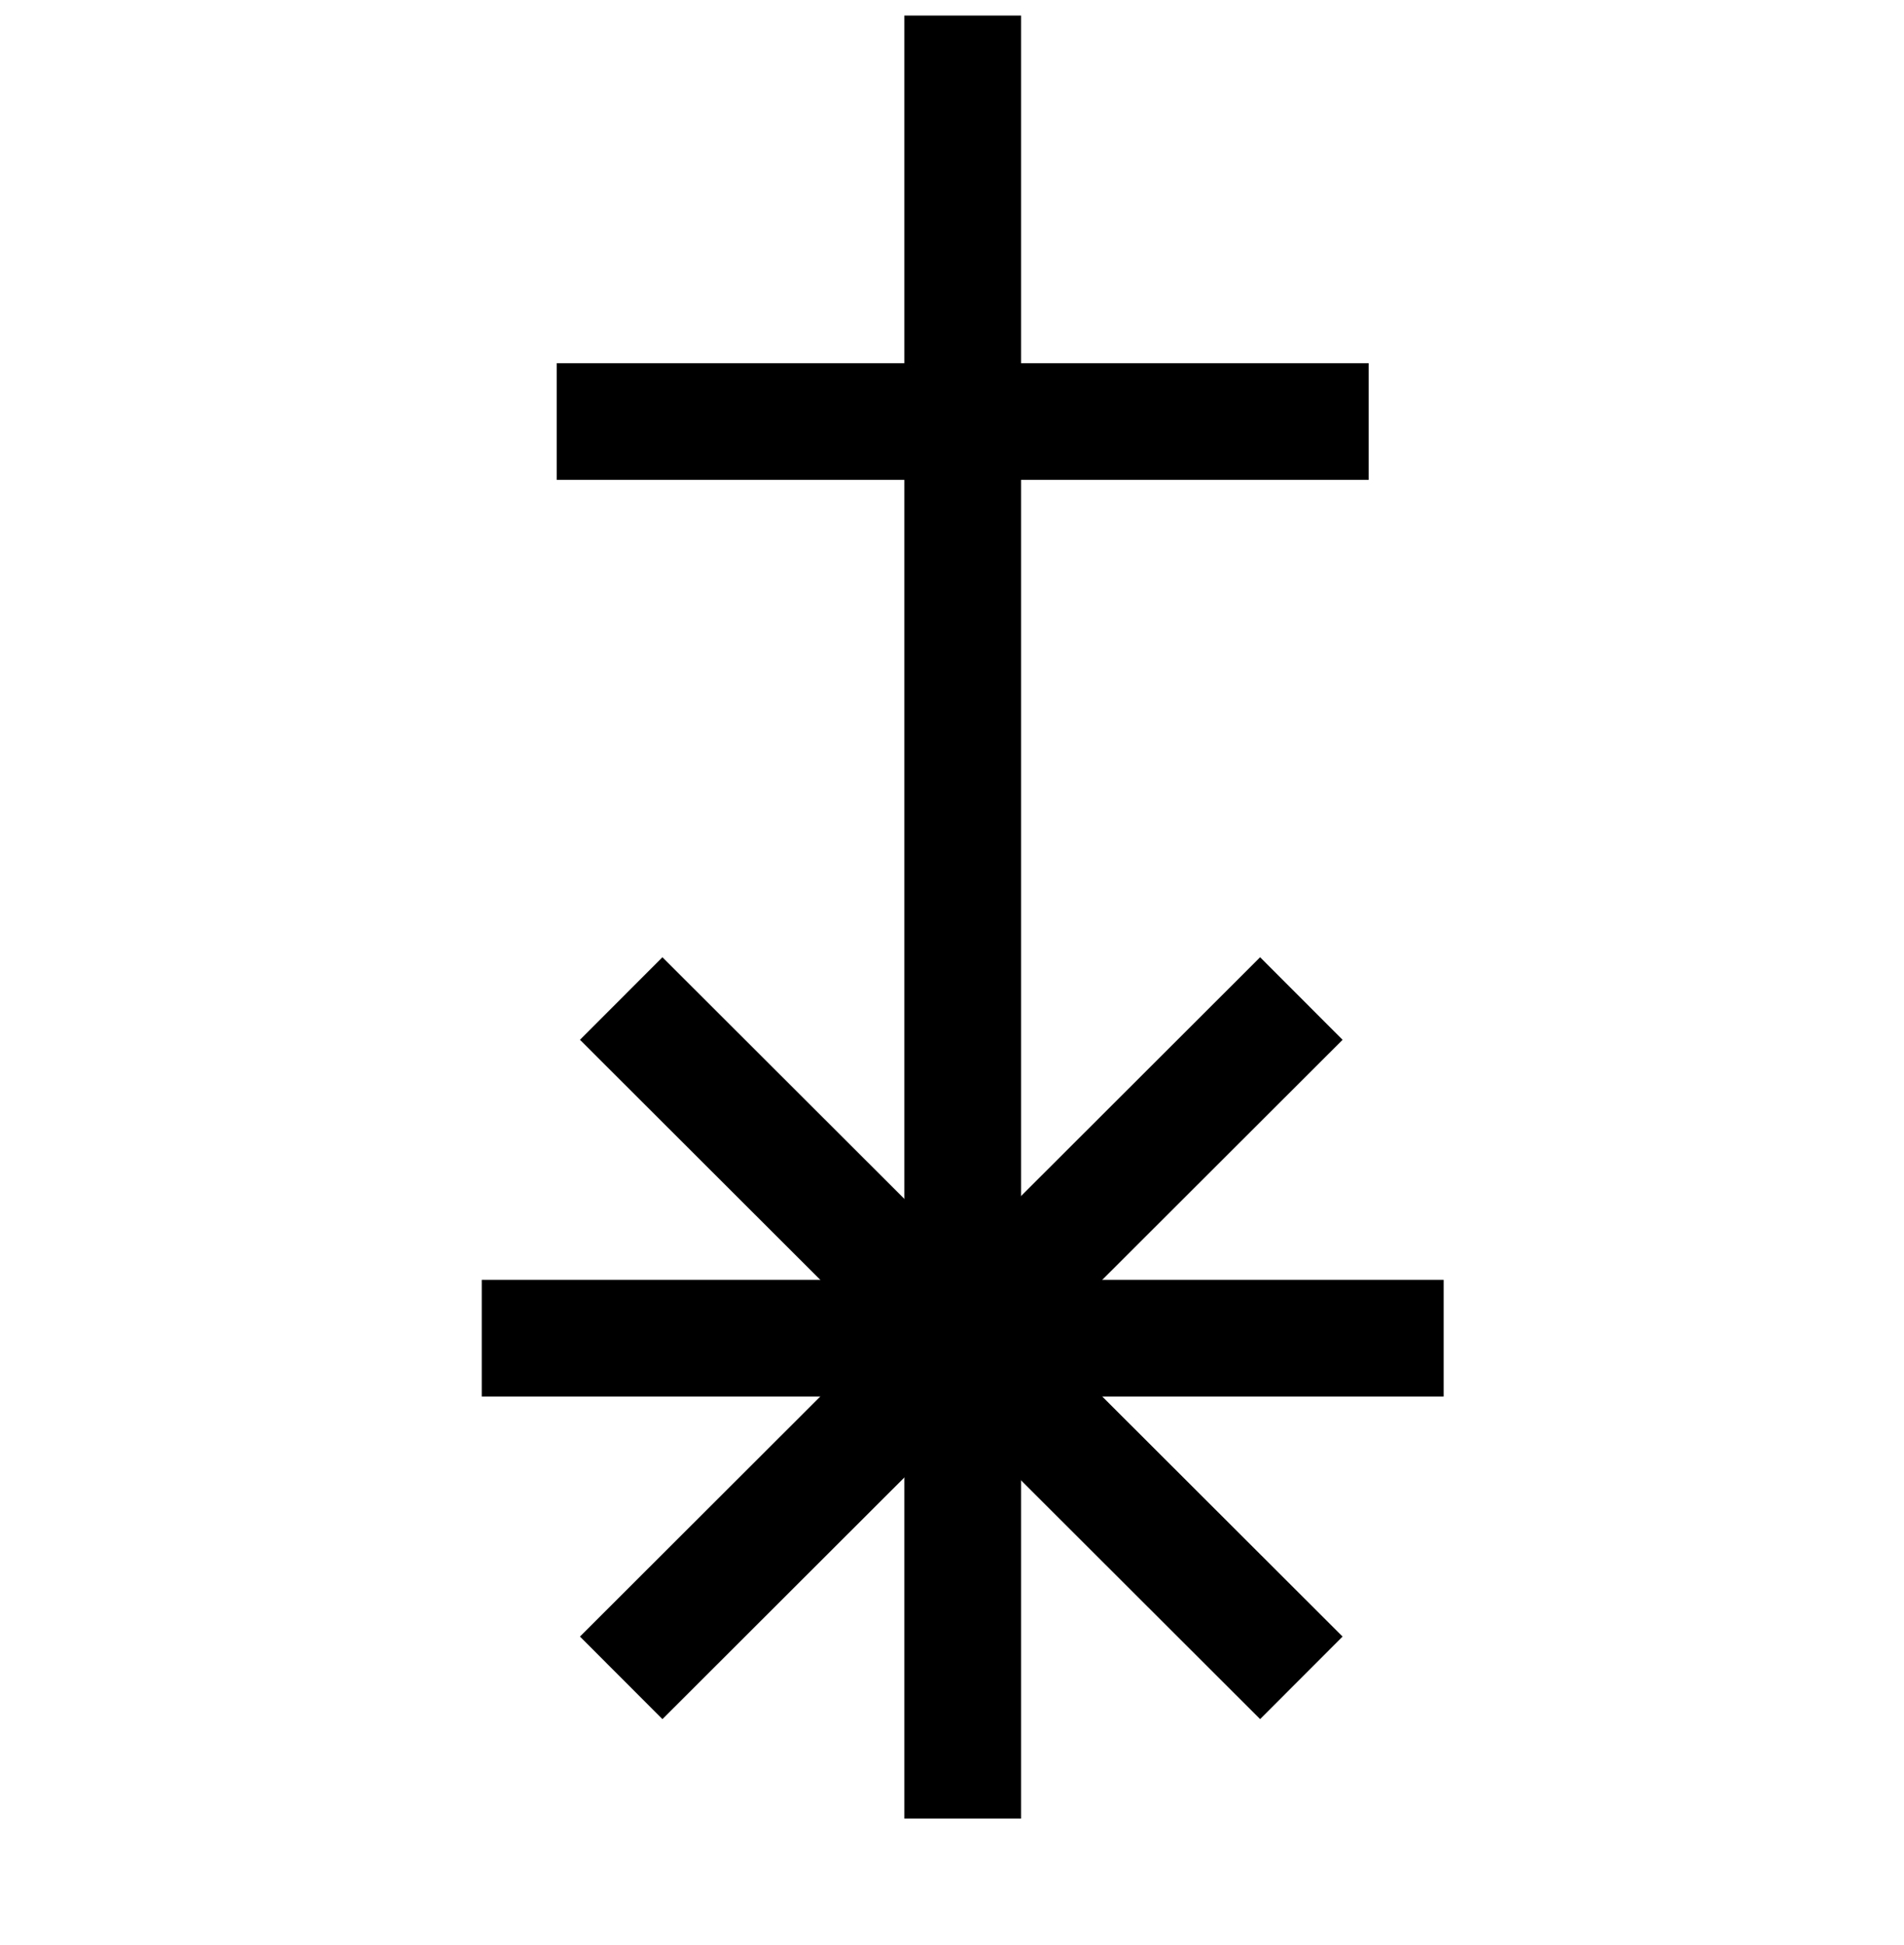 <?xml version="1.0" encoding="UTF-8" standalone="no"?>
<svg
   version="1.1"
   viewBox="-10 0 979 1000"
   id="svg1"
   sodipodi:docname="ECB.svg"
   inkscape:version="1.4 (86a8ad7, 2024-10-11)"
   xmlns:inkscape="http://www.inkscape.org/namespaces/inkscape"
   xmlns:sodipodi="http://sodipodi.sourceforge.net/DTD/sodipodi-0.dtd"
   xmlns="http://www.w3.org/2000/svg"
   xmlns:svg="http://www.w3.org/2000/svg">
  <defs
     id="defs1" />
  <sodipodi:namedview
     id="namedview1"
     pagecolor="#ffffff"
     bordercolor="#666666"
     borderopacity="1.0"
     inkscape:showpageshadow="2"
     inkscape:pageopacity="0.0"
     inkscape:pagecheckerboard="0"
     inkscape:deskcolor="#d1d1d1"
     inkscape:zoom="0.3775"
     inkscape:cx="573.50993"
     inkscape:cy="475.49669"
     inkscape:window-width="1680"
     inkscape:window-height="998"
     inkscape:window-x="-8"
     inkscape:window-y="-8"
     inkscape:window-maximized="1"
     inkscape:current-layer="svg1"
     showguides="true">
    <sodipodi:guide
       position="60,819"
       orientation="1,0"
       id="guide1"
       inkscape:locked="false" />
    <sodipodi:guide
       position="310,992"
       orientation="0,-1"
       id="guide2"
       inkscape:locked="false" />
    <sodipodi:guide
       position="235,116"
       orientation="0,-1"
       id="guide3"
       inkscape:locked="false" />
    <sodipodi:guide
       position="930,819"
       orientation="-1,0"
       id="guide4"
       inkscape:locked="false"
       inkscape:label=""
       inkscape:color="rgb(0,134,229)" />
    <sodipodi:guide
       position="495,554"
       orientation="-1,0"
       id="guide5"
       inkscape:locked="false"
       inkscape:label=""
       inkscape:color="rgb(0,134,229)" />
    <sodipodi:guide
       position="495,574.489"
       orientation="0,1"
       id="guide6"
       inkscape:locked="false"
       inkscape:label=""
       inkscape:color="rgb(0,134,229)" />
    <sodipodi:guide
       position="310,957"
       orientation="0,1"
       id="guide18"
       inkscape:label=""
       inkscape:locked="false"
       inkscape:color="rgb(0,134,229)" />
    <sodipodi:guide
       position="1063.938,785.464"
       orientation="0,1"
       id="guide14"
       inkscape:label=""
       inkscape:locked="false"
       inkscape:color="rgb(0,134,229)" />
    <sodipodi:guide
       position="1063.938,285.464"
       orientation="0,1"
       id="guide15"
       inkscape:label=""
       inkscape:locked="false"
       inkscape:color="rgb(0,134,229)" />
    <sodipodi:guide
       position="495,759.235"
       orientation="0,-1"
       id="guide16"
       inkscape:locked="false" />
    <sodipodi:guide
       position="495,360.547"
       orientation="0,-1"
       id="guide17"
       inkscape:locked="false" />
    <sodipodi:guide
       position="544.04,600"
       orientation="0,-1"
       id="guide19"
       inkscape:locked="false" />
  </sodipodi:namedview>
  <path
     style="fill:none;stroke:#000000;stroke-width:60;stroke-linecap:butt;stroke-linejoin:miter;stroke-dasharray:none;stroke-opacity:1"
     d="M 485,935.121 V 8"
     id="path1"
     sodipodi:nodetypes="cc" />
  <path
     style="fill:none;stroke:#000000;stroke-width:60;stroke-linecap:butt;stroke-linejoin:miter;stroke-dasharray:none;stroke-opacity:1"
     d="M 237.706,688.114 H 732.294"
     id="path6"
     sodipodi:nodetypes="cc" />
  <path
     style="fill:none;stroke:#000000;stroke-width:60;stroke-linecap:butt;stroke-linejoin:miter;stroke-dasharray:none;stroke-opacity:1"
     d="m 309.405,513.454 349.727,349.32"
     id="path11"
     sodipodi:nodetypes="cc" />
  <path
     style="fill:none;stroke:#000000;stroke-width:60;stroke-linecap:butt;stroke-linejoin:miter;stroke-dasharray:none;stroke-opacity:1"
     d="m 659.132,513.454 -349.727,349.32"
     id="path12"
     sodipodi:nodetypes="cc" />
  <path
     style="fill:none;stroke:#000000;stroke-width:60;stroke-linecap:butt;stroke-linejoin:miter;stroke-dasharray:none;stroke-opacity:1"
     d="M 276.244,216.756 H 693.756"
     id="path2"
     sodipodi:nodetypes="cc" />
</svg>
